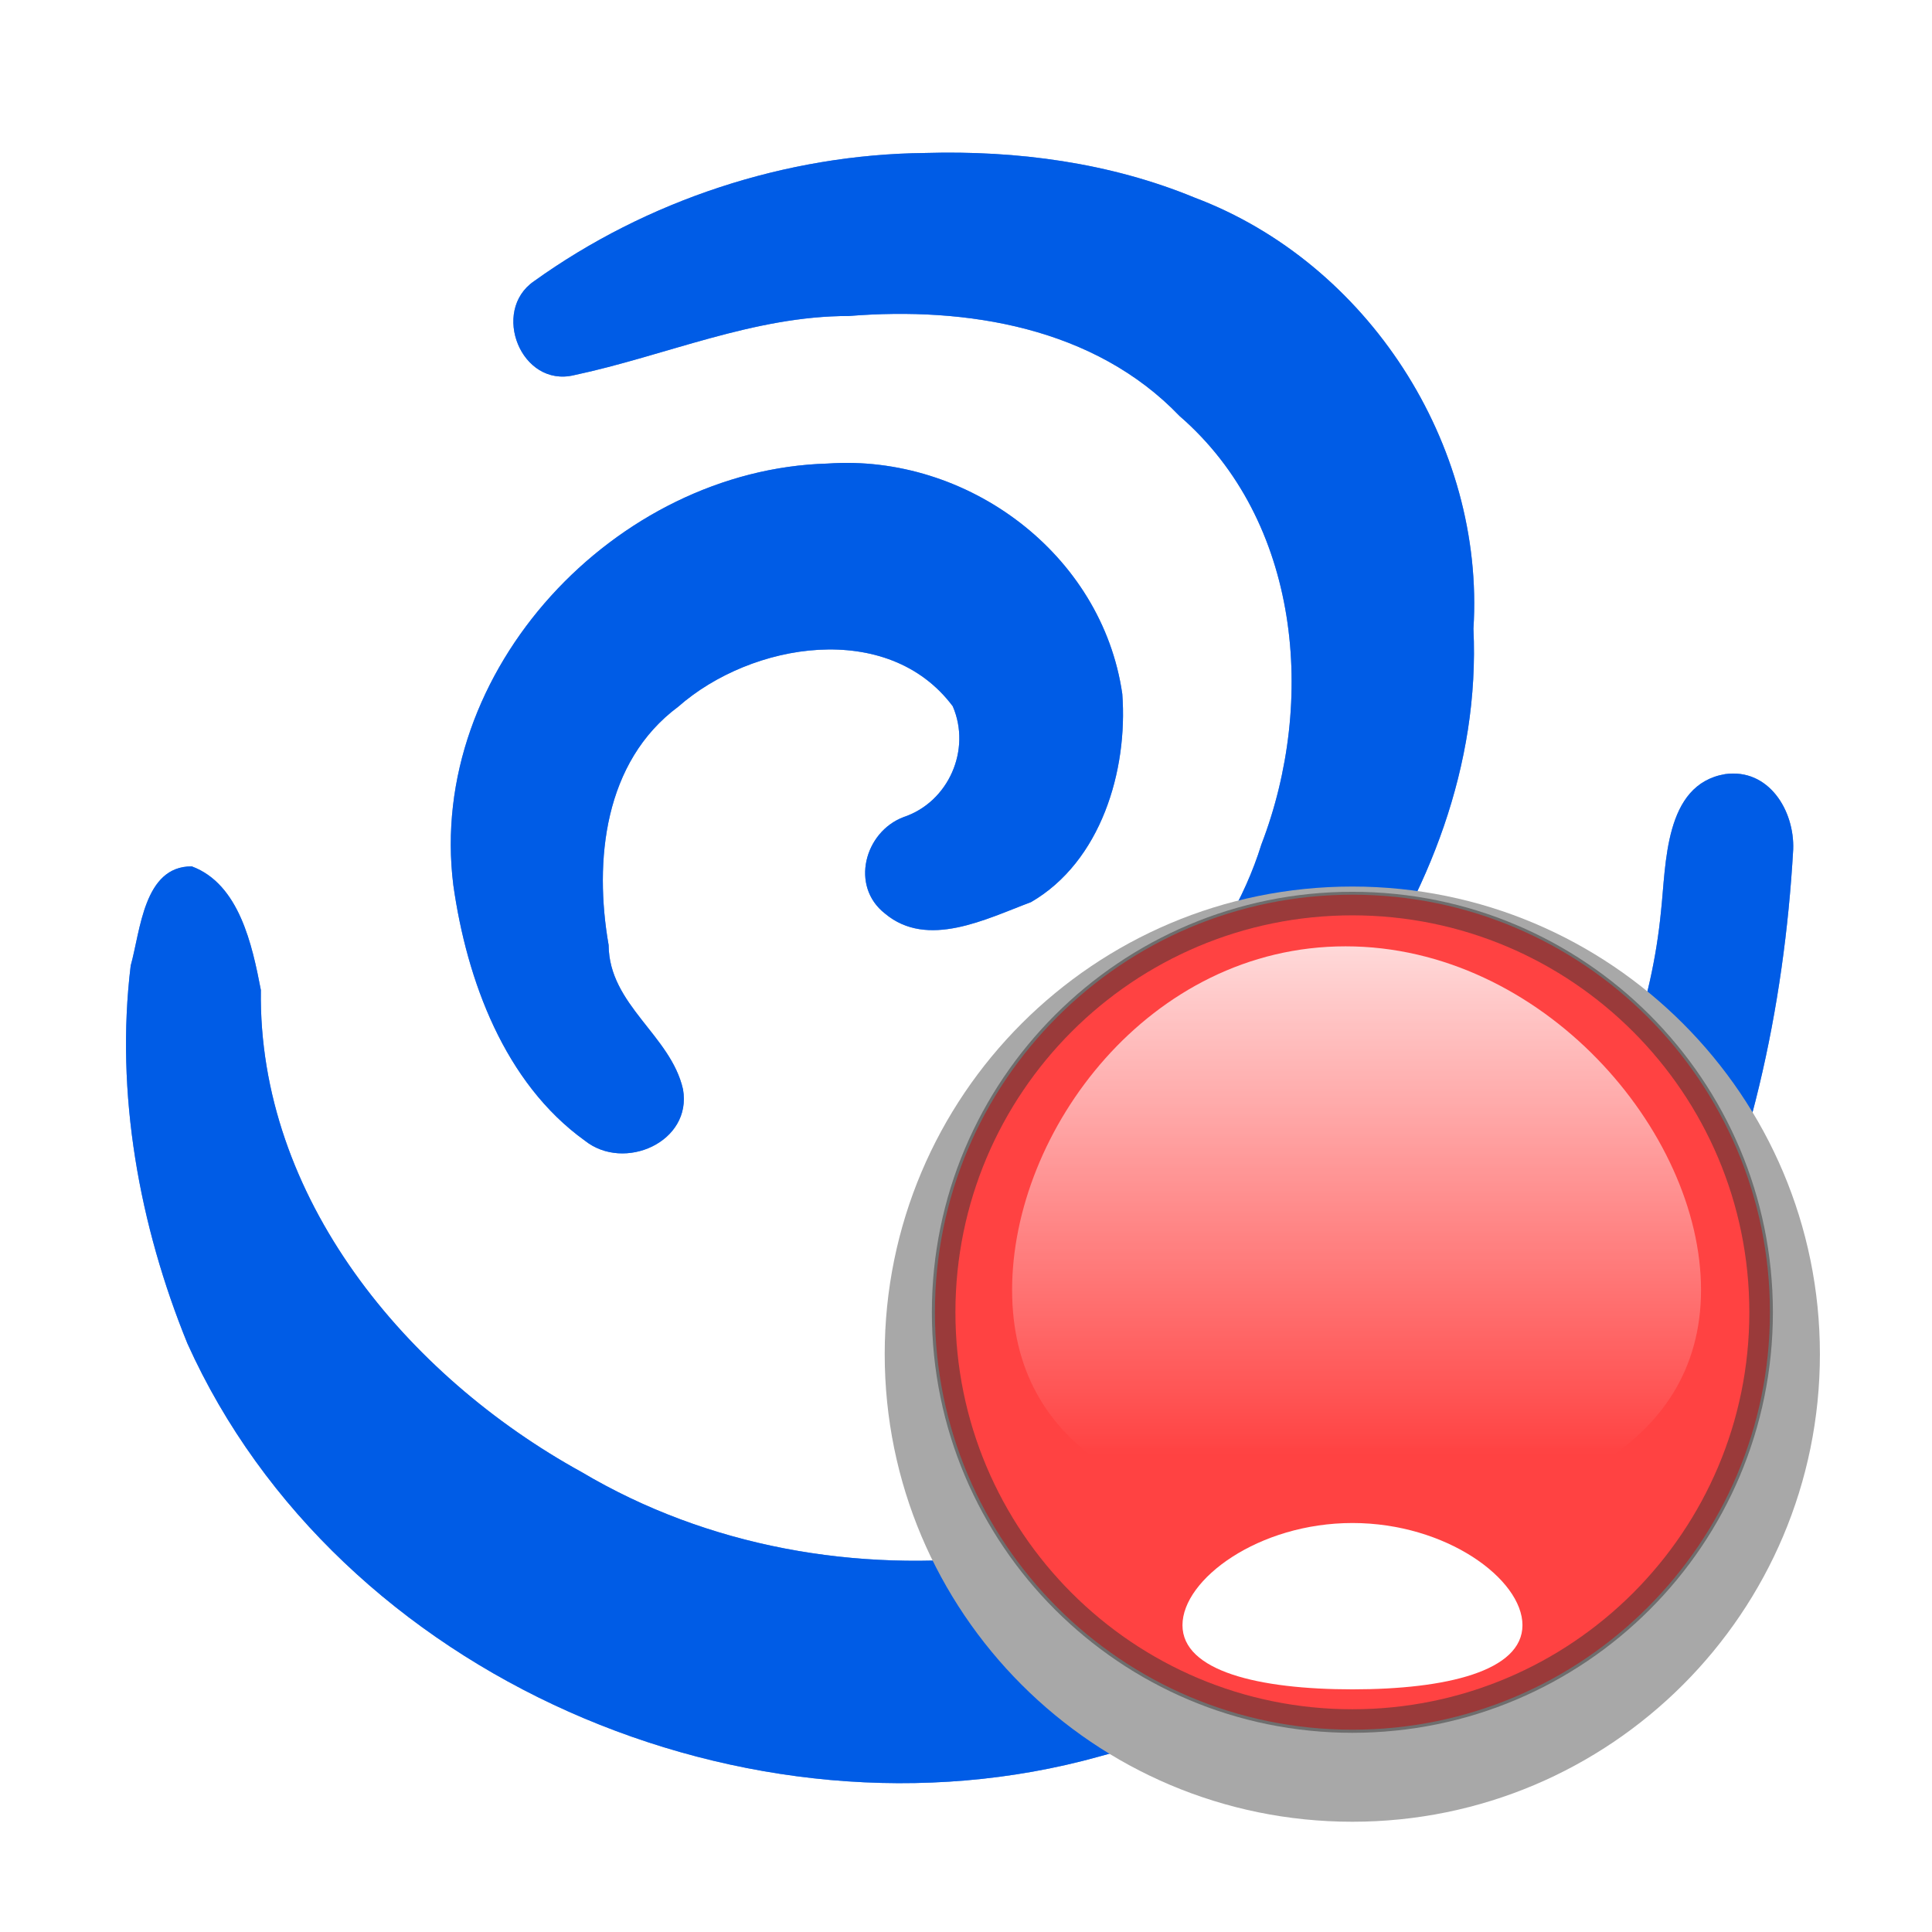 <?xml version="1.0" encoding="UTF-8" standalone="no"?>
<!-- Created with Inkscape (http://www.inkscape.org/) -->

<svg
   xmlns:dc="http://purl.org/dc/elements/1.1/"
   xmlns:cc="http://creativecommons.org/ns#"
   xmlns:rdf="http://www.w3.org/1999/02/22-rdf-syntax-ns#"
   xmlns:svg="http://www.w3.org/2000/svg"
   xmlns="http://www.w3.org/2000/svg"
   xmlns:xlink="http://www.w3.org/1999/xlink"
   xmlns:sodipodi="http://sodipodi.sourceforge.net/DTD/sodipodi-0.dtd"
   xmlns:inkscape="http://www.inkscape.org/namespaces/inkscape"
   width="250"
   height="250"
   id="svg3261"
   sodipodi:version="0.32"
   inkscape:version="0.48.1 r9760"
   version="1.0"
   sodipodi:docname="wiLink-available.svg"
   inkscape:output_extension="org.inkscape.output.svg.inkscape"
   style="display:inline;enable-background:new">
  <defs
     id="defs3263">
    <inkscape:perspective
       sodipodi:type="inkscape:persp3d"
       inkscape:vp_x="0 : 526.18109 : 1"
       inkscape:vp_y="0 : 1000 : 0"
       inkscape:vp_z="744.09448 : 526.18109 : 1"
       inkscape:persp3d-origin="372.04724 : 350.78739 : 1"
       id="perspective3269" />
    <inkscape:perspective
       id="perspective3332"
       inkscape:persp3d-origin="372.04724 : 350.78739 : 1"
       inkscape:vp_z="744.09448 : 526.18109 : 1"
       inkscape:vp_y="0 : 1000 : 0"
       inkscape:vp_x="0 : 526.18109 : 1"
       sodipodi:type="inkscape:persp3d" />
    <filter
       inkscape:collect="always"
       id="filter4079"
       color-interpolation-filters="sRGB">
      <feGaussianBlur
         inkscape:collect="always"
         stdDeviation="8.809"
         id="feGaussianBlur4081" />
    </filter>
    <clipPath
       clipPathUnits="userSpaceOnUse"
       id="clipPath4729">
      <path
         id="path4731"
         style="fill:#004dc1;fill-opacity:1;stroke:none"
         d="m 85.519,148.547 c -5.473,-3.859 -8.422,-10.146 -10.892,-16.091 -3.546,-8.535 -4.076,-18.414 -1.574,-27.25 3.999,-14.119 15.956,-25.409 30.023,-29.719 11.703,-3.586 25.826,-1.775 34.417,7.402 3.855,4.118 6.989,9.304 7.986,14.811 1.203,6.642 -1.03,13.892 -4.792,19.484 -3.168,4.71 -9.429,6.018 -14.808,7.056 -4.386,0.846 -8.716,-4.565 -5.308,-7.884 2.986,-2.908 7.91,-3.834 9.09,-8.553 0.892,-3.568 1.15,-7.537 -1.686,-10.44 -6.502,-6.657 -16.932,-6.752 -25.006,-3.485 -9.355,3.785 -17.262,12.614 -17.363,23.121 -0.07,7.209 -0.15,15.219 4.882,20.979 2.194,2.512 5.562,5.902 3.863,9.45 -1.715,3.583 -5.884,3.199 -8.833,1.12 z m 56.906,7.131 c -2.132,-3.414 -1.227,-5.495 5.414,-12.446 11.008,-11.522 16.364,-20.726 19.378,-33.3 2.162,-9.019 2.261,-16.118 0.334,-23.881 -2.134,-8.597 -5.115,-13.835 -11.39,-20.013 -9.632,-9.483 -19.116,-13.065 -34.64,-13.083 -10.734,-0.012 -19.731,1.463 -29.507,4.837 -9.672,3.338 -12.49,2.982 -13.356,-1.687 -0.462,-2.488 2.369,-5.152 9.053,-8.52 14.514,-7.313 24.661,-9.826 39.673,-9.826 30.16,0 51.736,14.872 57.804,39.842 1.844,7.589 1.411,23.897 -0.847,31.913 -3.425,12.156 -12.595,27.215 -22.179,36.419 -11.213,10.769 -17.239,13.744 -19.737,9.743 z m -30.938,66.892 c -34.497,-3.929 -68.198,-28.525 -75.257,-63.406 -2.392,-11.822 -4.302,-25.412 0.135,-36.084 3.533,-8.497 9.565,5.434 9.563,11.346 -0.009,28.57 24.85,52.719 51.362,62.119 26.536,9.409 56.767,3.395 78.918,-13.364 16.866,-12.76 29.516,-31.116 34.55,-51.916 1.698,-7.018 -0.045,-21.497 7.163,-21.517 8.402,-0.023 4.932,14.149 3.985,20.947 -3.548,25.471 -13.918,51.398 -34.726,67.802 -21.13,16.657 -48.493,27.17 -75.693,24.073 z" />
    </clipPath>
    <filter
       id="filter3840"
       x="-0.25"
       width="1.5"
       y="-0.25"
       height="1.5"
       inkscape:menu="Non realistic 3D shaders"
       inkscape:menu-tooltip="Non realistic frosted glass imitation"
       inkscape:label="Frosted glass"
       color-interpolation-filters="sRGB">
      <feGaussianBlur
         id="feGaussianBlur3842"
         result="result8"
         stdDeviation="7" />
      <feComposite
         id="feComposite3844"
         in2="result8"
         in="result8"
         operator="xor"
         result="result6" />
      <feDisplacementMap
         id="feDisplacementMap3846"
         in2="result6"
         result="result4"
         scale="75"
         yChannelSelector="A"
         xChannelSelector="A"
         in="result6" />
      <feComposite
         id="feComposite3848"
         in2="result4"
         k1="2"
         in="SourceGraphic"
         operator="arithmetic"
         result="result2"
         k2="0"
         k3="0"
         k4="0" />
      <feComposite
         id="feComposite3850"
         in2="result2"
         operator="in"
         in="result6"
         result="fbSourceGraphic" />
    </filter>
    <filter
       id="filter3876"
       x="-0.25"
       width="1.5"
       y="-0.25"
       height="1.5"
       inkscape:menu="Non realistic 3D shaders"
       inkscape:menu-tooltip="Non realistic frosted glass imitation"
       inkscape:label="Frosted glass"
       color-interpolation-filters="sRGB">
      <feGaussianBlur
         id="feGaussianBlur3878"
         result="result8"
         stdDeviation="7" />
      <feComposite
         id="feComposite3880"
         in2="result8"
         in="result8"
         operator="xor"
         result="result6" />
      <feDisplacementMap
         id="feDisplacementMap3882"
         in2="result6"
         result="result4"
         scale="75"
         yChannelSelector="A"
         xChannelSelector="A"
         in="result6" />
      <feComposite
         id="feComposite3884"
         in2="result4"
         k1="2"
         in="SourceGraphic"
         operator="arithmetic"
         result="result2"
         k2="0"
         k3="0"
         k4="0" />
      <feComposite
         id="feComposite3886"
         in2="result2"
         operator="in"
         in="result6"
         result="fbSourceGraphic" />
    </filter>
    <filter
       inkscape:collect="always"
       id="filter3691">
      <feGaussianBlur
         inkscape:collect="always"
         stdDeviation="1.501"
         id="feGaussianBlur3693" />
    </filter>
    <linearGradient
       y2="24.241"
       x2="-7.455"
       y1="8.509"
       x1="-7.455"
       gradientTransform="matrix(0.851,0,0,0.689,21.437,1022.911)"
       gradientUnits="userSpaceOnUse"
       id="linearGradient3808"
       xlink:href="#linearGradient3612"
       inkscape:collect="always" />
    <linearGradient
       y2="24.241"
       x2="-7.455"
       y1="8.509"
       x1="-7.455"
       gradientTransform="matrix(0.851,0,0,0.689,21.437,1022.911)"
       gradientUnits="userSpaceOnUse"
       id="linearGradient3803"
       xlink:href="#linearGradient3612"
       inkscape:collect="always" />
    <filter
       height="1.24"
       y="-0.12"
       width="1.24"
       x="-0.12"
       id="filter3780"
       inkscape:collect="always">
      <feGaussianBlur
         id="feGaussianBlur3782"
         stdDeviation="0.887"
         inkscape:collect="always" />
    </filter>
    <filter
       id="filter3768"
       inkscape:collect="always">
      <feGaussianBlur
         id="feGaussianBlur3770"
         stdDeviation="0.444"
         inkscape:collect="always" />
    </filter>
    <filter
       height="2.272"
       y="-0.636"
       width="2.283"
       x="-0.642"
       id="filter3733"
       inkscape:collect="always">
      <feGaussianBlur
         id="feGaussianBlur3735"
         stdDeviation="1.931"
         inkscape:collect="always" />
    </filter>
    <radialGradient
       inkscape:collect="always"
       xlink:href="#linearGradient4291"
       id="radialGradient3758"
       gradientUnits="userSpaceOnUse"
       gradientTransform="matrix(0.935,0.003,-0.024,0.093,1.69,22.625)"
       cx="16.772"
       cy="24.995"
       fx="16.772"
       fy="24.995"
       r="7.137" />
    <linearGradient
       y2="24.241"
       x2="-7.455"
       y1="8.509"
       x1="-7.455"
       gradientTransform="matrix(0.851,0,0,0.689,21.437,1022.911)"
       gradientUnits="userSpaceOnUse"
       id="linearGradient3737"
       xlink:href="#linearGradient3612"
       inkscape:collect="always" />
    <filter
       height="1.218"
       y="-0.109"
       width="1.218"
       x="-0.109"
       id="filter3659"
       inkscape:collect="always">
      <feGaussianBlur
         id="feGaussianBlur3661"
         stdDeviation="0.804"
         inkscape:collect="always" />
    </filter>
    <clipPath
       id="clipPath3763"
       clipPathUnits="userSpaceOnUse">
      <path
         sodipodi:type="arc"
         style="fill:#bdbdbd;fill-opacity:1;stroke-width:0.1;stroke-miterlimit:4;stroke-dasharray:none"
         id="path3765"
         sodipodi:cx="-7.2871289"
         sodipodi:cy="17.425743"
         sodipodi:rx="8.8712873"
         sodipodi:ry="8.8712873"
         d="m 1.584,17.426 a 8.871,8.871 0 1 1 -17.743,0 8.871,8.871 0 1 1 17.743,0 z" />
    </clipPath>
    <clipPath
       id="clipPath3722"
       clipPathUnits="userSpaceOnUse">
      <path
         sodipodi:type="arc"
         style="fill:#bdbdbd;fill-opacity:1;stroke-width:0.1;stroke-miterlimit:4;stroke-dasharray:none"
         id="path3724"
         sodipodi:cx="-7.2871289"
         sodipodi:cy="17.425743"
         sodipodi:rx="8.8712873"
         sodipodi:ry="8.8712873"
         d="m 1.584,17.426 a 8.871,8.871 0 1 1 -17.743,0 8.871,8.871 0 1 1 17.743,0 z"
         transform="translate(0,-0.76)" />
    </clipPath>
    <linearGradient
       gradientTransform="matrix(0.851,0,0,0.689,21.507,1021.947)"
       gradientUnits="userSpaceOnUse"
       y2="24.241"
       x2="-7.455"
       y1="8.509"
       x1="-7.455"
       id="linearGradient3618"
       xlink:href="#linearGradient3612"
       inkscape:collect="always" />
    <linearGradient
       y2="26.297"
       x2="-7.287"
       y1="8.618"
       x1="-7.287"
       gradientUnits="userSpaceOnUse"
       id="linearGradient2825"
       xlink:href="#linearGradient2827"
       inkscape:collect="always" />
    <linearGradient
       gradientUnits="userSpaceOnUse"
       y2="26.297"
       x2="-7.287"
       y1="8.618"
       x1="-7.287"
       id="linearGradient2829"
       xlink:href="#linearGradient2823"
       inkscape:collect="always" />
    <linearGradient
       id="linearGradient2823">
      <stop
         id="stop2825"
         offset="0"
         style="stop-color:#3c3c3c;stop-opacity:1;" />
      <stop
         id="stop2827"
         offset="1"
         style="stop-color:#a1a1a1;stop-opacity:1;" />
    </linearGradient>
    <linearGradient
       id="linearGradient2827">
      <stop
         style="stop-color:#191919;stop-opacity:1"
         offset="0"
         id="stop2829" />
      <stop
         style="stop-color:#ffffff;stop-opacity:0"
         offset="1"
         id="stop2831" />
    </linearGradient>
    <linearGradient
       id="linearGradient3612">
      <stop
         id="stop3614"
         offset="0"
         style="stop-color:#ffffff;stop-opacity:1;" />
      <stop
         id="stop3616"
         offset="1"
         style="stop-color:#ffffff;stop-opacity:0;" />
    </linearGradient>
    <linearGradient
       id="linearGradient4291">
      <stop
         id="stop4293"
         offset="0"
         style="stop-color:#191919;stop-opacity:1" />
      <stop
         style="stop-color:#191919;stop-opacity:0.498;"
         offset="0.814"
         id="stop4297" />
      <stop
         id="stop4295"
         offset="1"
         style="stop-color:#191919;stop-opacity:0;" />
    </linearGradient>
    <inkscape:perspective
       id="perspective46"
       inkscape:persp3d-origin="16 : 10.666667 : 1"
       inkscape:vp_z="32 : 16 : 1"
       inkscape:vp_y="0 : 1000 : 0"
       inkscape:vp_x="0 : 16 : 1"
       sodipodi:type="inkscape:persp3d" />
    <linearGradient
       inkscape:collect="always"
       xlink:href="#linearGradient3612"
       id="linearGradient3213"
       gradientUnits="userSpaceOnUse"
       gradientTransform="matrix(0.851,0,0,0.689,21.437,1022.911)"
       x1="-7.455"
       y1="8.509"
       x2="-7.455"
       y2="24.241" />
    <linearGradient
       y2="24.241"
       x2="-7.455"
       y1="8.509"
       x1="-7.455"
       gradientTransform="matrix(0.851,0,0,0.689,21.437,1022.911)"
       gradientUnits="userSpaceOnUse"
       id="linearGradient3808-1"
       xlink:href="#linearGradient3612-7"
       inkscape:collect="always" />
    <linearGradient
       y2="24.241"
       x2="-7.455"
       y1="8.509"
       x1="-7.455"
       gradientTransform="matrix(0.851,0,0,0.689,21.437,1022.911)"
       gradientUnits="userSpaceOnUse"
       id="linearGradient3803-6"
       xlink:href="#linearGradient3612-7"
       inkscape:collect="always" />
    <filter
       height="1.24"
       y="-0.12"
       width="1.24"
       x="-0.12"
       id="filter3780-8"
       inkscape:collect="always">
      <feGaussianBlur
         id="feGaussianBlur3782-5"
         stdDeviation="0.887"
         inkscape:collect="always" />
    </filter>
    <filter
       id="filter3768-6"
       inkscape:collect="always">
      <feGaussianBlur
         id="feGaussianBlur3770-3"
         stdDeviation="0.444"
         inkscape:collect="always" />
    </filter>
    <filter
       height="2.272"
       y="-0.636"
       width="2.283"
       x="-0.642"
       id="filter3733-0"
       inkscape:collect="always">
      <feGaussianBlur
         id="feGaussianBlur3735-9"
         stdDeviation="1.931"
         inkscape:collect="always" />
    </filter>
    <radialGradient
       inkscape:collect="always"
       xlink:href="#linearGradient4291-1"
       id="radialGradient3758-5"
       gradientUnits="userSpaceOnUse"
       gradientTransform="matrix(0.935,0.003,-0.024,0.093,1.69,22.625)"
       cx="16.772"
       cy="24.995"
       fx="16.772"
       fy="24.995"
       r="7.137" />
    <linearGradient
       y2="24.241"
       x2="-7.455"
       y1="8.509"
       x1="-7.455"
       gradientTransform="matrix(0.851,0,0,0.689,21.437,1022.911)"
       gradientUnits="userSpaceOnUse"
       id="linearGradient3737-8"
       xlink:href="#linearGradient3612-7"
       inkscape:collect="always" />
    <filter
       height="1.218"
       y="-0.109"
       width="1.218"
       x="-0.109"
       id="filter3659-0"
       inkscape:collect="always">
      <feGaussianBlur
         id="feGaussianBlur3661-8"
         stdDeviation="0.804"
         inkscape:collect="always" />
    </filter>
    <clipPath
       id="clipPath3763-3"
       clipPathUnits="userSpaceOnUse">
      <path
         sodipodi:type="arc"
         style="fill:#bdbdbd;fill-opacity:1;stroke-width:0.1;stroke-miterlimit:4;stroke-dasharray:none"
         id="path3765-9"
         sodipodi:cx="-7.2871289"
         sodipodi:cy="17.425743"
         sodipodi:rx="8.8712873"
         sodipodi:ry="8.8712873"
         d="m 1.584,17.426 a 8.871,8.871 0 1 1 -17.743,0 8.871,8.871 0 1 1 17.743,0 z" />
    </clipPath>
    <clipPath
       id="clipPath3722-2"
       clipPathUnits="userSpaceOnUse">
      <path
         sodipodi:type="arc"
         style="fill:#bdbdbd;fill-opacity:1;stroke-width:0.1;stroke-miterlimit:4;stroke-dasharray:none"
         id="path3724-9"
         sodipodi:cx="-7.2871289"
         sodipodi:cy="17.425743"
         sodipodi:rx="8.8712873"
         sodipodi:ry="8.8712873"
         d="m 1.584,17.426 a 8.871,8.871 0 1 1 -17.743,0 8.871,8.871 0 1 1 17.743,0 z"
         transform="translate(0,-0.76)" />
    </clipPath>
    <linearGradient
       gradientTransform="matrix(0.851,0,0,0.689,21.507,1021.947)"
       gradientUnits="userSpaceOnUse"
       y2="24.241"
       x2="-7.455"
       y1="8.509"
       x1="-7.455"
       id="linearGradient3618-1"
       xlink:href="#linearGradient3612-7"
       inkscape:collect="always" />
    <linearGradient
       y2="26.297"
       x2="-7.287"
       y1="8.618"
       x1="-7.287"
       gradientUnits="userSpaceOnUse"
       id="linearGradient2825-8"
       xlink:href="#linearGradient2827-3"
       inkscape:collect="always" />
    <linearGradient
       gradientUnits="userSpaceOnUse"
       y2="26.297"
       x2="-7.287"
       y1="8.618"
       x1="-7.287"
       id="linearGradient2829-4"
       xlink:href="#linearGradient2823-6"
       inkscape:collect="always" />
    <linearGradient
       id="linearGradient2823-6">
      <stop
         id="stop2825-3"
         offset="0"
         style="stop-color:#3c3c3c;stop-opacity:1;" />
      <stop
         id="stop2827-9"
         offset="1"
         style="stop-color:#a1a1a1;stop-opacity:1;" />
    </linearGradient>
    <linearGradient
       id="linearGradient2827-3">
      <stop
         style="stop-color:#191919;stop-opacity:1"
         offset="0"
         id="stop2829-6" />
      <stop
         style="stop-color:#ffffff;stop-opacity:0"
         offset="1"
         id="stop2831-5" />
    </linearGradient>
    <linearGradient
       id="linearGradient3612-7">
      <stop
         id="stop3614-6"
         offset="0"
         style="stop-color:#ffffff;stop-opacity:1;" />
      <stop
         id="stop3616-7"
         offset="1"
         style="stop-color:#ffffff;stop-opacity:0;" />
    </linearGradient>
    <linearGradient
       id="linearGradient4291-1">
      <stop
         id="stop4293-5"
         offset="0"
         style="stop-color:#191919;stop-opacity:1" />
      <stop
         style="stop-color:#191919;stop-opacity:0.498;"
         offset="0.814"
         id="stop4297-9" />
      <stop
         id="stop4295-7"
         offset="1"
         style="stop-color:#191919;stop-opacity:0;" />
    </linearGradient>
    <inkscape:perspective
       id="perspective46-1"
       inkscape:persp3d-origin="16 : 10.666667 : 1"
       inkscape:vp_z="32 : 16 : 1"
       inkscape:vp_y="0 : 1000 : 0"
       inkscape:vp_x="0 : 16 : 1"
       sodipodi:type="inkscape:persp3d" />
  </defs>
  <sodipodi:namedview
     id="base"
     pagecolor="#ffffff"
     bordercolor="#666666"
     borderopacity="1.0"
     gridtolerance="10000"
     guidetolerance="10"
     objecttolerance="10"
     inkscape:pageopacity="0.0"
     inkscape:pageshadow="2"
     inkscape:zoom="1.8077919"
     inkscape:cx="131.04596"
     inkscape:cy="120.78612"
     inkscape:document-units="px"
     inkscape:current-layer="layer3"
     showgrid="false"
     inkscape:window-width="777"
     inkscape:window-height="597"
     inkscape:window-x="581"
     inkscape:window-y="118"
     showborder="true"
     inkscape:window-maximized="0" />
  <g
     inkscape:groupmode="layer"
     id="layer2"
     inkscape:label="Background"
     sodipodi:insensitive="true"
     style="display:none">
    <rect
       style="fill:#0066ff;fill-opacity:1;stroke:none"
       id="rect2857"
       width="247.816"
       height="247.816"
       x="1.106"
       y="2.184"
       ry="16.54" />
  </g>
  <g
     inkscape:groupmode="layer"
     id="layer7"
     inkscape:label="Glow"
     style="display:inline"
     sodipodi:insensitive="true">
    <path
       sodipodi:type="arc"
       style="opacity:0.148;fill:#ffffff;fill-opacity:1;stroke:none;display:inline;filter:url(#filter4079)"
       id="path4069"
       sodipodi:cx="106.20692"
       sodipodi:cy="118.34768"
       sodipodi:rx="58.635067"
       sodipodi:ry="61.954033"
       d="m 164.842,118.348 a 58.635,61.954 0 1 1 -117.27,0 58.635,61.954 0 1 1 117.27,0 z"
       transform="matrix(1.196,0,0,1.186,-6.201,-22.482)" />
    <path
       style="fill:#ffffff;fill-opacity:1;stroke:none;display:inline;filter:url(#filter3691);enable-background:new"
       d="m 119.219,11.812 c -21.567,0.815 -44.762,7.221 -59.562,23.594 -5.922,11.089 7.568,26.191 19.125,20.188 20.359,-6.126 44.624,-12.326 63.875,0.094 18.286,12.135 20.732,38.476 10.594,56.837 -5.348,11.568 -15.643,19.752 -22.844,29.945 -5.327,9.221 1.139,22.806 12.281,22.844 10.96,-0.21 18.732,-9.671 26.531,-16.188 23.593,-22.905 36.478,-58.884 26.188,-91.156 -7.325,-22.497 -27.593,-39.412 -50.594,-43.906 -8.391,-1.864 -16.999,-2.513 -25.594,-2.25 z M 108.125,51.906 c -34.282,-0.382 -64.553,34.909 -56.562,68.812 3.218,15.326 11.498,32.809 28.094,36.656 12.563,1.597 22.45,-15.73 13.302,-25.172 -5.113,-5.796 -8.312,-13.222 -7.115,-21.015 0.848,-12.856 16.44,-23.6 28.406,-17.469 3.028,1.507 1.565,4.698 -1.438,5.125 -8.554,3.646 -11.485,15.015 -6.156,22.469 5.826,9.234 18.758,7.939 27.312,3.969 16.833,-7.351 23.634,-28.666 16.906,-45.188 -6.327,-17.502 -24.215,-28.845 -42.75,-28.188 z M 223.719,92.062 c -11.72,0.461 -17.148,13.762 -16.75,24.031 -4.799,47.957 -55.433,86.141 -103,76.469 -30.06,-5.158 -58.827,-29.417 -62.375,-60.844 0.379,-10.919 -4.064,-25.176 -16.25,-27.344 -10.694,-0.872 -16.202,11.317 -16.312,20.344 -5.395,40.815 17.951,83.103 54.656,100.969 33.84,18.156 76.714,16.716 109.969,-1.938 30.612,-15.552 54.006,-44.882 61.021,-78.775 3.478,-14.024 6.985,-29.165 3.667,-43.475 -2.52,-5.548 -8.372,-9.787 -14.625,-9.438 z"
       id="path2859"
       inkscape:connector-curvature="0" />
  </g>
  <g
     inkscape:groupmode="layer"
     id="layer4"
     inkscape:label="Ice"
     style="display:inline"
     sodipodi:insensitive="true">
    <path
       transform="translate(-4.431,-5.204)"
       id="path3871"
       d="m 124.156,25 c -18.039,0.175 -36.046,6.125 -50.625,16.594 -5.606,3.845 -1.679,13.808 5.188,12.156 11.796,-2.502 23.217,-7.676 35.562,-7.656 15.275,-1.235 31.8,1.479 42.781,12.938 15.651,13.559 17.71,36.943 10.594,55.438 -4.474,14.444 -15.74,24.774 -25.031,35.969 -4.598,5.034 0.833,14.694 7.594,11.594 12.11,-5.766 21.346,-16.317 29.062,-26.969 10.041,-14.123 16.64,-30.884 15.812,-48.5 1.508,-23.922 -13.737,-47.357 -36.062,-55.781 C 148.075,26.253 136.028,24.652 124.156,25 z m -12.625,40.188 c -27.431,0.759 -51.925,26.767 -48.438,54.562 1.741,12.295 6.618,25.584 17.031,33.062 5.077,4.04 13.893,0.169 12.688,-6.656 -1.587,-7.01 -9.571,-10.896 -9.625,-18.656 -1.908,-10.93 -0.599,-23.712 9,-30.844 9.507,-8.375 27.159,-11.259 35.531,-0.062 2.416,5.6 -0.515,12.391 -6.375,14.344 -5.04,1.911 -6.924,8.939 -2.406,12.469 5.503,4.634 13.124,0.69 18.906,-1.469 9.051,-5.245 12.55,-17.019 11.812,-26.938 -2.615,-18.124 -20.046,-31.086 -38.125,-29.812 z m 116.125,40.188 c -7.903,1.34 -7.615,11.656 -8.298,17.809 -2.342,23.957 -16.541,45.756 -34.445,61.074 -28.316,24.649 -72.443,30.885 -105.226,11.429 -22.678,-12.49 -41.884,-35.546 -41.5,-62.375 -1.115,-5.796 -2.788,-13.712 -8.938,-16 -6.223,-0.036 -6.634,8.307 -7.906,12.844 -2.01,16.506 1.113,33.636 7.344,48.906 19.454,43.163 72.768,66.035 117.969,53.438 31.116,-8.4 60.959,-27.954 75.019,-57.671 9.136,-18.459 13.626,-39.169 14.794,-59.704 0.186,-5.036 -3.169,-10.533 -8.812,-9.75 z"
       style="fill:#afc6e9;fill-opacity:1;stroke:none"
       inkscape:connector-curvature="0" />
    <path
       style="fill:#0055d4;fill-opacity:1;stroke:none;filter:url(#filter3876)"
       d="m 124.156,25 c -18.039,0.175 -36.046,6.125 -50.625,16.594 -5.606,3.845 -1.679,13.808 5.188,12.156 11.796,-2.502 23.217,-7.676 35.562,-7.656 15.275,-1.235 31.8,1.479 42.781,12.938 15.651,13.559 17.71,36.943 10.594,55.438 -4.474,14.444 -15.74,24.774 -25.031,35.969 -4.598,5.034 0.833,14.694 7.594,11.594 12.11,-5.766 21.346,-16.317 29.062,-26.969 10.041,-14.123 16.64,-30.884 15.812,-48.5 1.508,-23.922 -13.737,-47.357 -36.062,-55.781 C 148.075,26.253 136.028,24.652 124.156,25 z m -12.625,40.188 c -27.431,0.759 -51.925,26.767 -48.438,54.562 1.741,12.295 6.618,25.584 17.031,33.062 5.077,4.04 13.893,0.169 12.688,-6.656 -1.587,-7.01 -9.571,-10.896 -9.625,-18.656 -1.908,-10.93 -0.599,-23.712 9,-30.844 9.507,-8.375 27.159,-11.259 35.531,-0.062 2.416,5.6 -0.515,12.391 -6.375,14.344 -5.04,1.911 -6.924,8.939 -2.406,12.469 5.503,4.634 13.124,0.69 18.906,-1.469 9.051,-5.245 12.55,-17.019 11.812,-26.938 -2.615,-18.124 -20.046,-31.086 -38.125,-29.812 z m 116.125,40.188 c -7.903,1.34 -7.615,11.656 -8.298,17.809 -2.342,23.957 -16.541,45.756 -34.445,61.074 -28.316,24.649 -72.443,30.885 -105.226,11.429 -22.678,-12.49 -41.884,-35.546 -41.5,-62.375 -1.115,-5.796 -2.788,-13.712 -8.938,-16 -6.223,-0.036 -6.634,8.307 -7.906,12.844 -2.01,16.506 1.113,33.636 7.344,48.906 19.454,43.163 72.768,66.035 117.969,53.438 31.116,-8.4 60.959,-27.954 75.019,-57.671 9.136,-18.459 13.626,-39.169 14.794,-59.704 0.186,-5.036 -3.169,-10.533 -8.812,-9.75 z"
       id="path3874"
       transform="translate(-4.431,-5.204)"
       inkscape:connector-curvature="0" />
  </g>
  <g
     inkscape:label="Logo"
     inkscape:groupmode="layer"
     id="layer1"
     transform="translate(-4.431,-5.204)"
     style="opacity:0.409;display:inline"
     sodipodi:insensitive="true">
    <path
       style="fill:#0066ff;fill-opacity:1;stroke:none"
       d="m 124.156,25 c -18.039,0.175 -36.046,6.125 -50.625,16.594 -5.606,3.845 -1.679,13.808 5.188,12.156 11.796,-2.502 23.217,-7.676 35.562,-7.656 15.275,-1.235 31.8,1.479 42.781,12.938 15.651,13.559 17.71,36.943 10.594,55.438 -4.474,14.444 -15.74,24.774 -25.031,35.969 -4.598,5.034 0.833,14.694 7.594,11.594 12.11,-5.766 21.346,-16.317 29.062,-26.969 10.041,-14.123 16.64,-30.884 15.812,-48.5 1.508,-23.922 -13.737,-47.357 -36.062,-55.781 C 148.075,26.253 136.028,24.652 124.156,25 z m -12.625,40.188 c -27.431,0.759 -51.925,26.767 -48.438,54.562 1.741,12.295 6.618,25.584 17.031,33.062 5.077,4.04 13.893,0.169 12.688,-6.656 -1.587,-7.01 -9.571,-10.896 -9.625,-18.656 -1.908,-10.93 -0.599,-23.712 9,-30.844 9.507,-8.375 27.159,-11.259 35.531,-0.062 2.416,5.6 -0.515,12.391 -6.375,14.344 -5.04,1.911 -6.924,8.939 -2.406,12.469 5.503,4.634 13.124,0.69 18.906,-1.469 9.051,-5.245 12.55,-17.019 11.812,-26.938 -2.615,-18.124 -20.046,-31.086 -38.125,-29.812 z m 116.125,40.188 c -7.903,1.34 -7.615,11.656 -8.298,17.809 -2.342,23.957 -16.541,45.756 -34.445,61.074 -28.316,24.649 -72.443,30.885 -105.226,11.429 -22.678,-12.49 -41.884,-35.546 -41.5,-62.375 -1.115,-5.796 -2.788,-13.712 -8.938,-16 -6.223,-0.036 -6.634,8.307 -7.906,12.844 -2.01,16.506 1.113,33.636 7.344,48.906 19.454,43.163 72.768,66.035 117.969,53.438 31.116,-8.4 60.959,-27.954 75.019,-57.671 9.136,-18.459 13.626,-39.169 14.794,-59.704 0.186,-5.036 -3.169,-10.533 -8.812,-9.75 z"
       id="path3340"
       inkscape:connector-curvature="0" />
  </g>
  <g
     inkscape:groupmode="layer"
     id="layer3"
     inkscape:label="Status">
    <g
       style="display:inline"
       transform="matrix(6.09,0,0,6.09,77.563,-6141.652)"
       id="layer1-5"
       inkscape:label="Layer 1">
      <g
         transform="translate(0.622,-0.219)"
         id="g3725">
        <path
           transform="matrix(1.12,0,0,1.12,23.537,1017.956)"
           d="m 1.584,17.426 c 0,4.899 -3.972,8.871 -8.871,8.871 -4.899,0 -8.871,-3.972 -8.871,-8.871 0,-4.899 3.972,-8.871 8.871,-8.871 4.899,0 8.871,3.972 8.871,8.871 z"
           sodipodi:ry="8.8712873"
           sodipodi:rx="8.8712873"
           sodipodi:cy="17.425743"
           sodipodi:cx="-7.2871289"
           id="path3778"
           style="fill:#a8a8a8;fill-opacity:1;stroke:none;filter:url(#filter3780-8)"
           sodipodi:type="arc" />
        <path
           sodipodi:type="arc"
           style="fill:#ff4242;fill-opacity:1;stroke:none"
           id="path2823"
           sodipodi:cx="-7.2871289"
           sodipodi:cy="17.425743"
           sodipodi:rx="8.8712873"
           sodipodi:ry="8.8712873"
           d="m 1.584,17.426 c 0,4.899 -3.972,8.871 -8.871,8.871 -4.899,0 -8.871,-3.972 -8.871,-8.871 0,-4.899 3.972,-8.871 8.871,-8.871 4.899,0 8.871,3.972 8.871,8.871 z"
           transform="translate(22.665,1019.156)" />
        <path
           transform="matrix(1,0,0,0.485,0.147,538.531)"
           style="fill:#ffffff;fill-opacity:1;stroke-width:0.1;stroke-miterlimit:4;filter:url(#filter3733-0)"
           d="m 18.844,1040.621 c 0,2.012 -1.617,2.811 -3.612,2.811 -1.995,0 -3.612,-0.798 -3.612,-2.811 0,-2.012 1.617,-4.476 3.612,-4.476 1.995,0 3.612,2.464 3.612,4.476 z"
           id="path2819"
           sodipodi:nodetypes="csssc"
           inkscape:connector-curvature="0" />
        <path
           style="opacity:0.8;fill:url(#linearGradient3808-1);fill-opacity:1;stroke-width:0.1;stroke-miterlimit:4"
           d="m 22.785,1036.109 c 0,3.377 -3.381,4.928 -7.553,4.928 -4.171,0 -7.085,-1.551 -7.085,-4.928 0,-3.377 2.914,-7.301 7.085,-7.301 4.171,0 7.553,3.924 7.553,7.301 z"
           id="path3609"
           sodipodi:nodetypes="csssc"
           inkscape:connector-curvature="0" />
        <path
           transform="translate(22.665,1019.035)"
           d="m 1.584,17.426 c 0,4.899 -3.972,8.871 -8.871,8.871 -4.899,0 -8.871,-3.972 -8.871,-8.871 0,-4.899 3.972,-8.871 8.871,-8.871 4.899,0 8.871,3.972 8.871,8.871 z"
           sodipodi:ry="8.8712873"
           sodipodi:rx="8.8712873"
           sodipodi:cy="17.425743"
           sodipodi:cx="-7.2871289"
           id="path3739"
           style="fill:none;stroke:none;filter:url(#filter3659-0)"
           sodipodi:type="arc"
           clip-path="url(#clipPath3763-3)" />
        <path
           transform="matrix(0.979,0,0,0.979,22.511,1019.524)"
           d="m 1.584,17.426 c 0,4.899 -3.972,8.871 -8.871,8.871 -4.899,0 -8.871,-3.972 -8.871,-8.871 0,-4.899 3.972,-8.871 8.871,-8.871 4.899,0 8.871,3.972 8.871,8.871 z"
           sodipodi:ry="8.8712873"
           sodipodi:rx="8.8712873"
           sodipodi:cy="17.425743"
           sodipodi:cx="-7.2871289"
           id="path3746"
           style="opacity:0.701;fill:none;stroke:#323232;stroke-width:0.511;stroke-miterlimit:4;stroke-opacity:1;stroke-dasharray:none;filter:url(#filter3768-6)"
           sodipodi:type="arc" />
      </g>
    </g>
  </g>
</svg>

